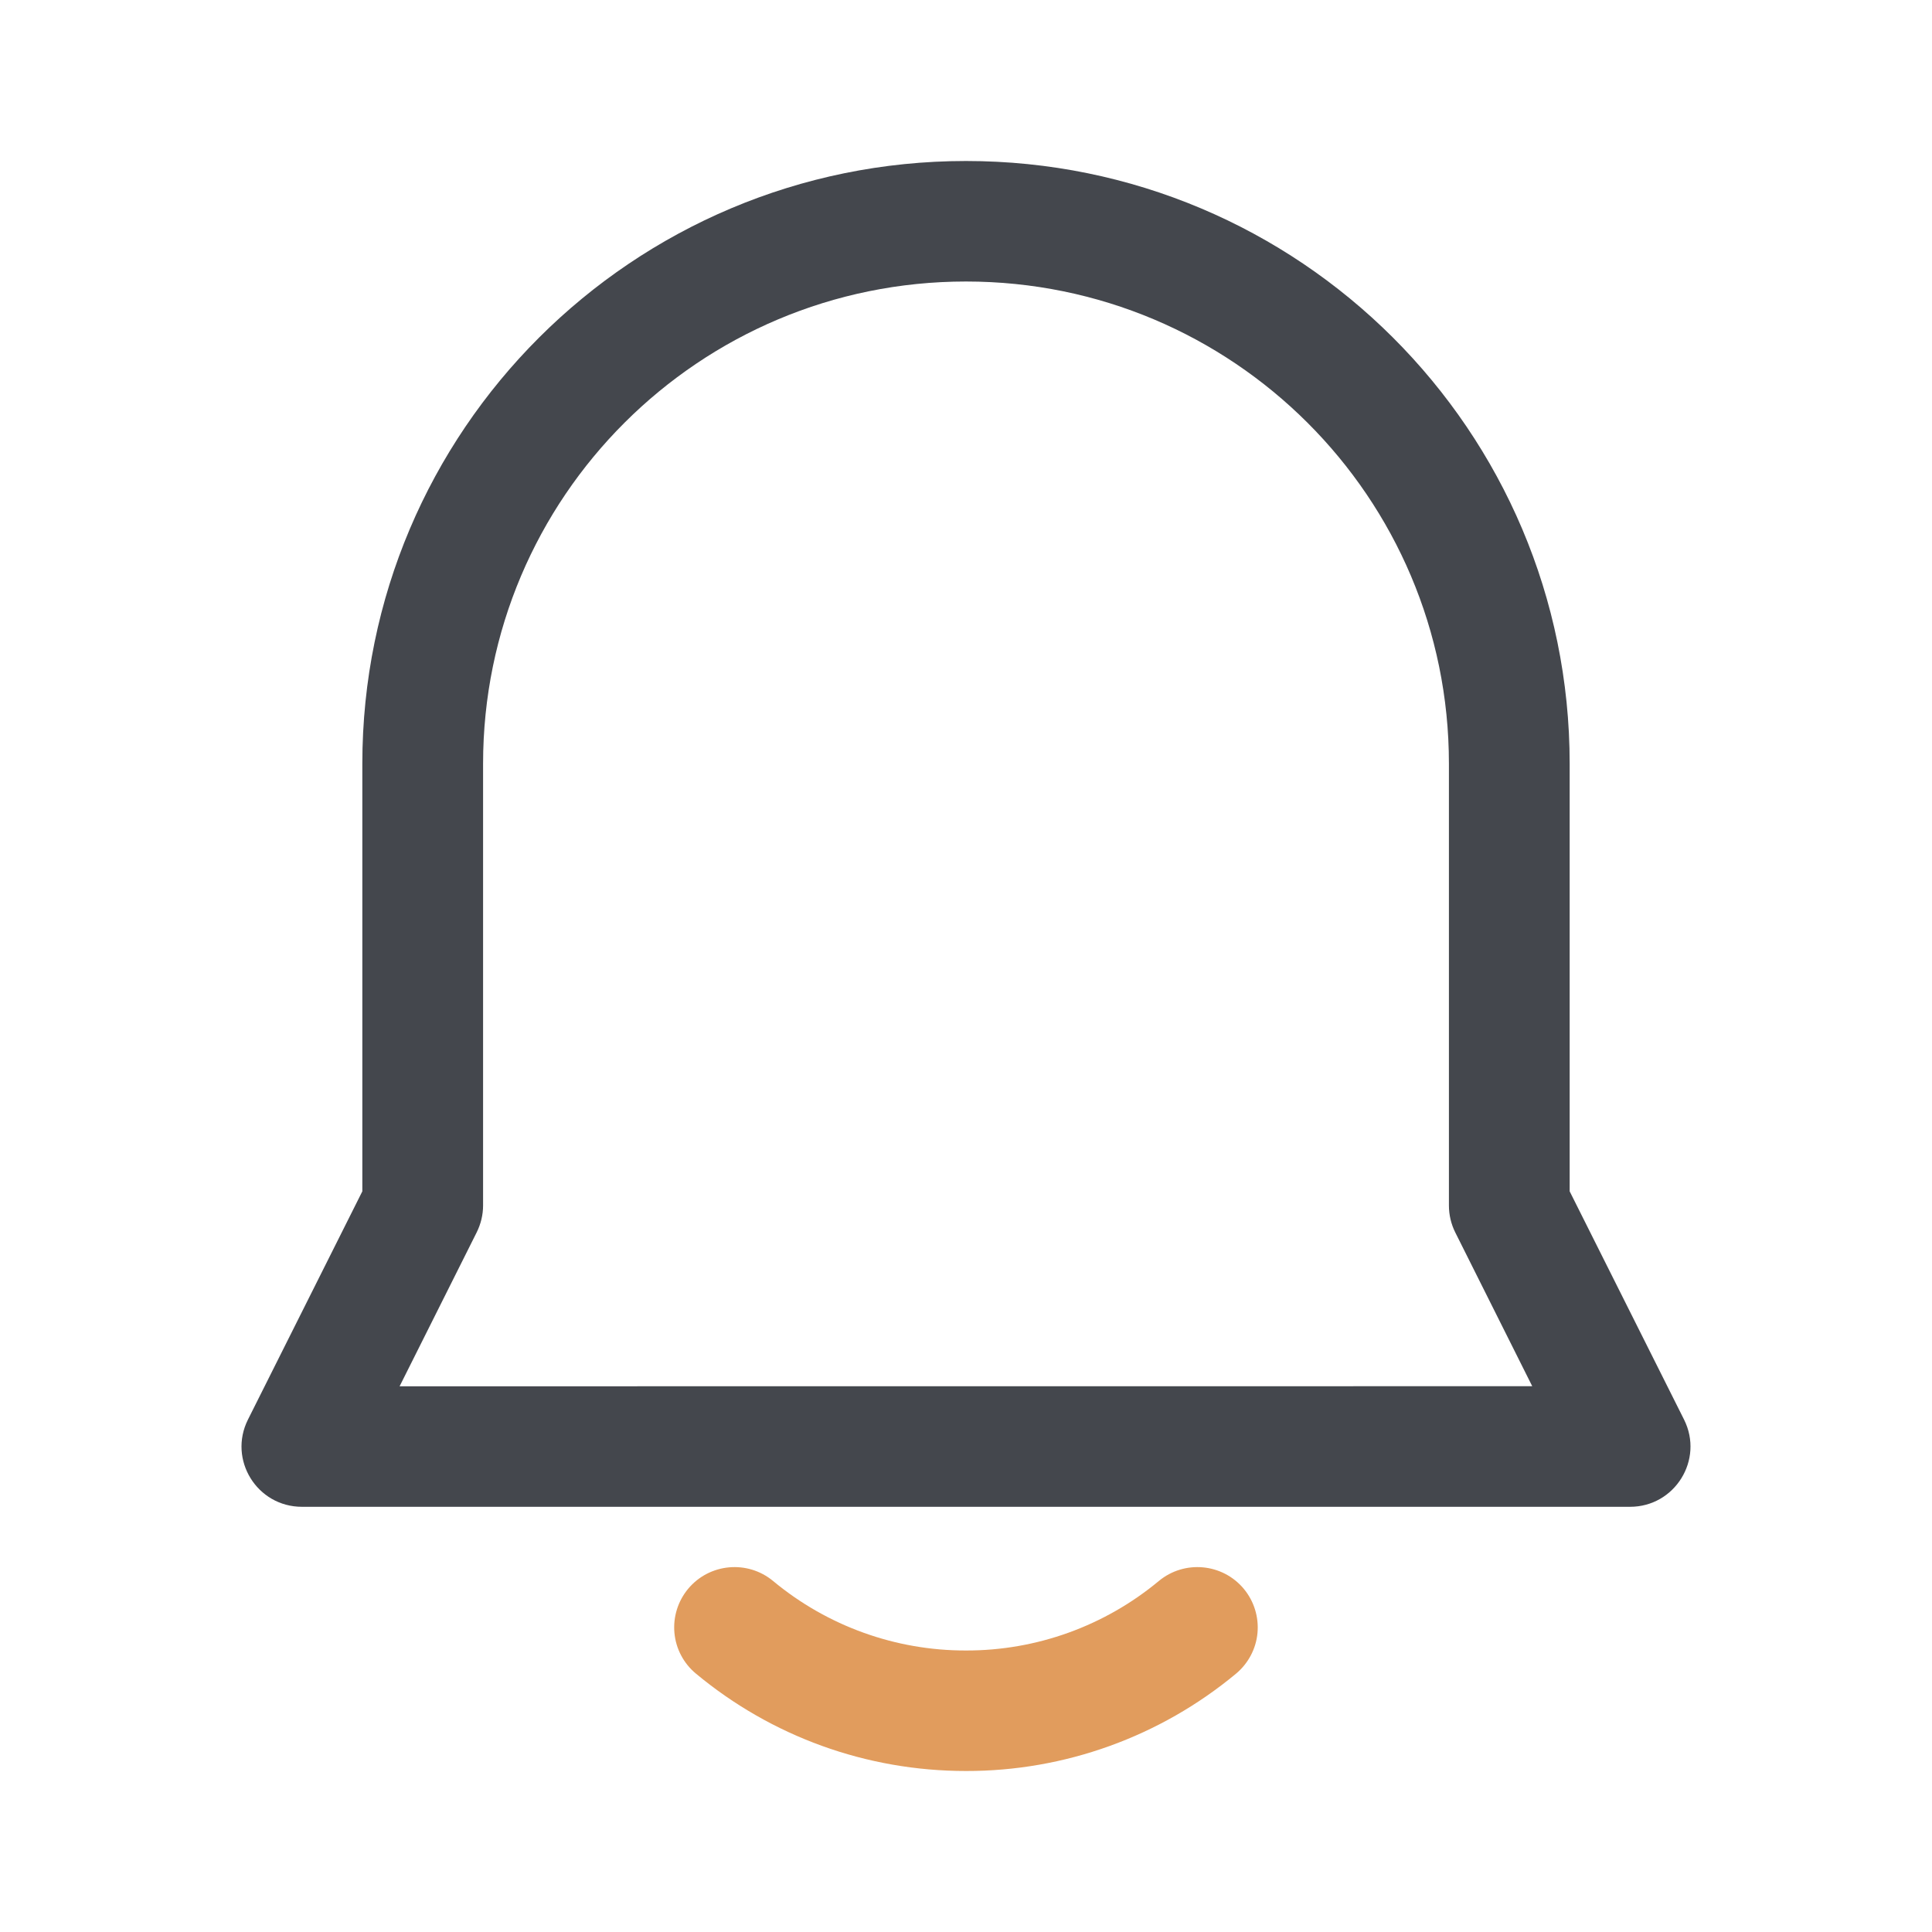 <svg
    version="1.1"
    width="24px"
    height="24px"
    viewBox="0 0 24.0 24.0"
    xmlns="http://www.w3.org/2000/svg"
    xmlns:xlink="http://www.w3.org/1999/xlink"
>
    <defs>
        <clipPath id="i0">
            <path d="M9,0 C13.142,0 16.499,3.351 16.499,7.486 L16.499,12.799 L17.92,15.635 C18.169,16.133 17.806,16.718 17.249,16.718 L0.751,16.718 C0.193,16.718 -0.169,16.133 0.08,15.635 L1.501,12.799 L1.501,7.486 C1.501,3.352 4.858,0 9,0 Z M9,1.497 C5.687,1.497 3.001,4.178 3.001,7.486 L3.001,12.975 C3.001,13.091 2.973,13.206 2.921,13.31 L1.964,15.221 L16.034,15.22 L15.078,13.31 C15.026,13.206 14.999,13.091 14.999,12.975 L14.999,7.486 C14.999,4.178 12.313,1.497 9,1.497 Z"></path>
        </clipPath>
        <clipPath id="i1">
            <path d="M7.076,0.27 C7.203,0.423 7.264,0.62 7.246,0.818 C7.228,1.015 7.131,1.198 6.978,1.325 C6.036,2.107 4.85,2.535 3.625,2.533 C2.383,2.533 1.206,2.101 0.271,1.324 C0.118,1.198 0.021,1.015 0.003,0.817 C-0.015,0.62 0.046,0.423 0.173,0.27 C0.438,-0.048 0.911,-0.091 1.229,0.173 C1.902,0.732 2.75,1.038 3.625,1.036 C4.5,1.038 5.347,0.732 6.02,0.173 C6.338,-0.091 6.811,-0.048 7.076,0.27 Z"></path>
        </clipPath>
    </defs>
    <g transform="translate(3.0 2.0)">
        <g clip-path="url(#i0)">
            <polygon
                points="-1.11022302e-16,0 18,0 18,16.718 -1.11022302e-16,16.718 -1.11022302e-16,0"
                stroke="none"
                fill="#44474D"
                className="svg-fill--tone2"
            ></polygon>
        </g>
    </g>
    <g transform="translate(8.375 19.467)">
        <g clip-path="url(#i1)">
            <polygon
                points="-2.15539392e-16,3.88578059e-16 7.249,3.88578059e-16 7.249,2.533 -2.15539392e-16,2.533 -2.15539392e-16,3.88578059e-16"
                stroke="none"
                fill="#E19C5D"
                className="svg-fill--tone1"
            ></polygon>
        </g>
    </g>
</svg>
